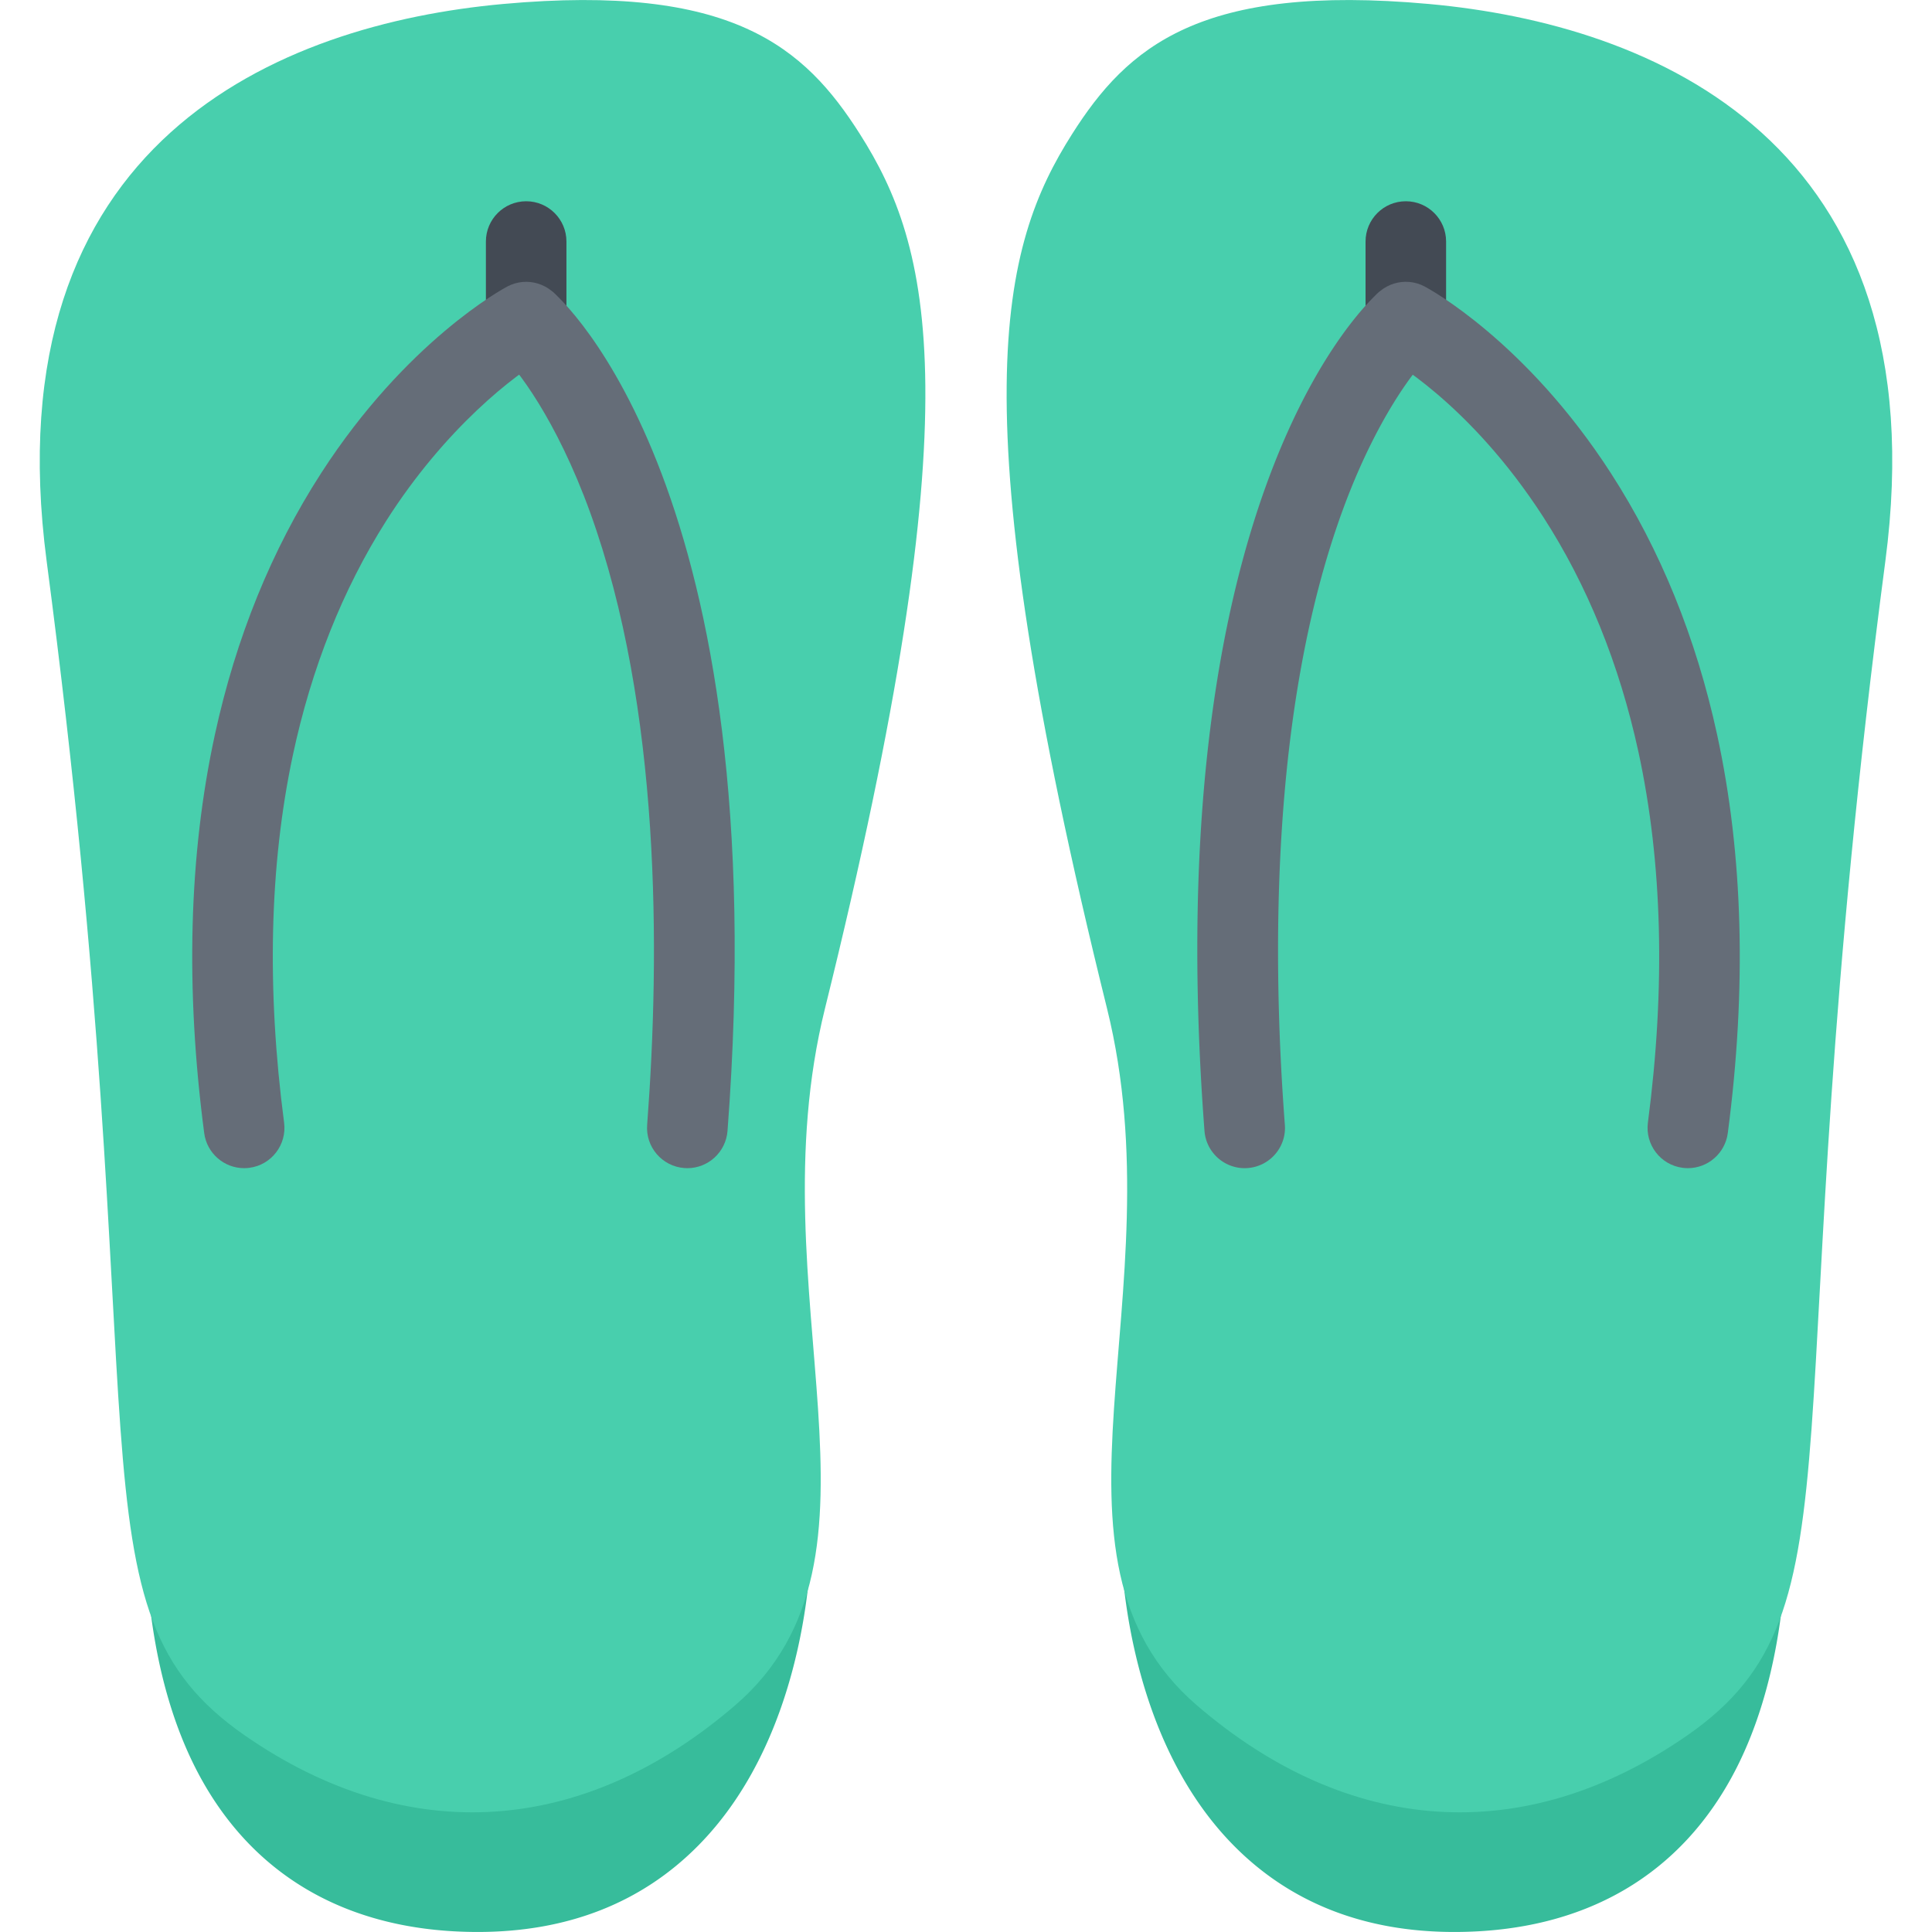 <?xml version="1.0" standalone="no"?><!DOCTYPE svg PUBLIC "-//W3C//DTD SVG 1.1//EN" "http://www.w3.org/Graphics/SVG/1.1/DTD/svg11.dtd"><svg class="icon" width="128px" height="128.00px" viewBox="0 0 1024 1024" version="1.1" xmlns="http://www.w3.org/2000/svg"><path d="M430.064 812.394c-0.156-11.688-9.656-21.094-21.342-21.094H97.764a21.34 21.34 0 0 0-16 7.218 21.244 21.244 0 0 0-5.188 16.75c0.124 1.188 0.312 4.282 0.5 7.31 1.218 21 4.094 70.156 26.468 114.374 28.874 56.936 80.622 87.03 149.682 87.03 47.53 0 86.874-15.406 116.904-45.844 60.528-61.308 59.996-161.524 59.934-165.744z" fill="#37BC9B" /><path d="M266.632 2.11C148.45 12.86-4.638 74.638 24.736 297.506c60.998 463.234 8.342 555.106 104.808 622.168 87.216 60.59 180.526 52.652 260.084-15.812 91.31-78.594 10-217.46 47.624-369.332 79.56-321.082 56.124-404.236 18.53-463.454-29.342-46.248-67.904-79.966-189.15-68.966z" fill="#48CFAD" /><path d="M278.882 192.072c-11.782 0-21.344-9.562-21.344-21.342V128.012c0-11.782 9.562-21.342 21.344-21.342 11.78 0 21.342 9.562 21.342 21.342v42.718c0.002 11.78-9.56 21.342-21.342 21.342z" fill="#434A54" /><path d="M129.388 619.152c-10.562 0-19.75-7.844-21.156-18.594-10.062-76.56-8.156-147.622 5.656-211.15 11.156-51.436 30.124-98.058 56.31-138.622 45.186-69.998 96.496-97.776 98.684-98.932 10.406-5.5 23.342-1.562 28.842 8.876 5.532 10.374 1.594 23.28-8.782 28.842-15.5 8.376-52.998 37.28-84.308 86.59-22.966 36.218-39.592 78-49.434 124.184-12.374 58.248-13.936 123.746-4.624 194.65 1.532 11.718-6.686 22.438-18.374 23.968-0.97 0.126-1.908 0.188-2.814 0.188z" fill="#656D78" /><path d="M364.318 619.152c-0.532 0-1.094-0.032-1.656-0.062-11.75-0.906-20.562-11.156-19.656-22.906 6.906-91.028 7.28-221.242-30.312-324.834-17.782-48.998-39.062-76.716-47.842-84.528l0.188 0.156 27.686-32.498c4.876 4.124 118.684 105.246 92.872 444.922-0.876 11.22-10.218 19.75-21.28 19.75z" fill="#656D78" /><path d="M942.236 798.52a21.34 21.34 0 0 0-16-7.218H615.278c-11.688 0-21.188 9.406-21.344 21.094-0.062 4.218-0.594 104.436 59.938 165.744 30.03 30.438 69.37 45.844 116.9 45.844 69.06 0 120.808-30.094 149.684-87.03 22.376-44.216 25.25-93.374 26.468-114.374 0.188-3.03 0.376-6.124 0.5-7.31a21.244 21.244 0 0 0-5.188-16.75z" fill="#37BC9B" /><path d="M757.366 2.11C875.55 12.86 1028.64 74.638 999.264 297.506c-60.996 463.234-8.344 555.106-104.808 622.168-87.214 60.59-180.526 52.652-260.084-15.812-91.308-78.594-10-217.46-47.624-369.332-79.558-321.082-56.122-404.236-18.53-463.454 29.34-46.248 67.904-79.966 189.148-68.966z" fill="#48CFAD" /><path d="M745.116 192.072c-11.782 0-21.344-9.562-21.344-21.342V128.012c0-11.782 9.562-21.342 21.344-21.342s21.344 9.562 21.344 21.342v42.718c-0.002 11.78-9.564 21.342-21.344 21.342z" fill="#434A54" /><path d="M894.612 619.152c-0.938 0-1.844-0.062-2.812-0.188-11.688-1.532-19.906-12.25-18.376-23.968 9.406-71.686 7.718-137.808-5.032-196.524-10.094-46.404-27.06-88.278-50.466-124.528-39.216-60.748-82.374-84.122-82.81-84.34-10.438-5.532-14.376-18.468-8.844-28.874 5.5-10.438 18.438-14.406 28.844-8.876 2.188 1.156 53.5 28.936 98.684 98.932 26.188 40.562 45.156 87.186 56.312 138.622 13.812 63.528 15.718 134.588 5.656 211.15-1.406 10.75-10.594 18.594-21.156 18.594z" fill="#656D78" /><path d="M659.684 619.152c-11.062 0-20.406-8.532-21.282-19.75-25.812-339.676 88.026-440.796 92.87-444.922l27.688 32.498 0.188-0.156c-8.782 7.812-30.062 35.53-47.842 84.528-37.59 103.59-37.214 233.804-30.308 324.834 0.906 11.75-7.906 22-19.656 22.906a29.88 29.88 0 0 1-1.658 0.062z" fill="#656D78" /></svg>